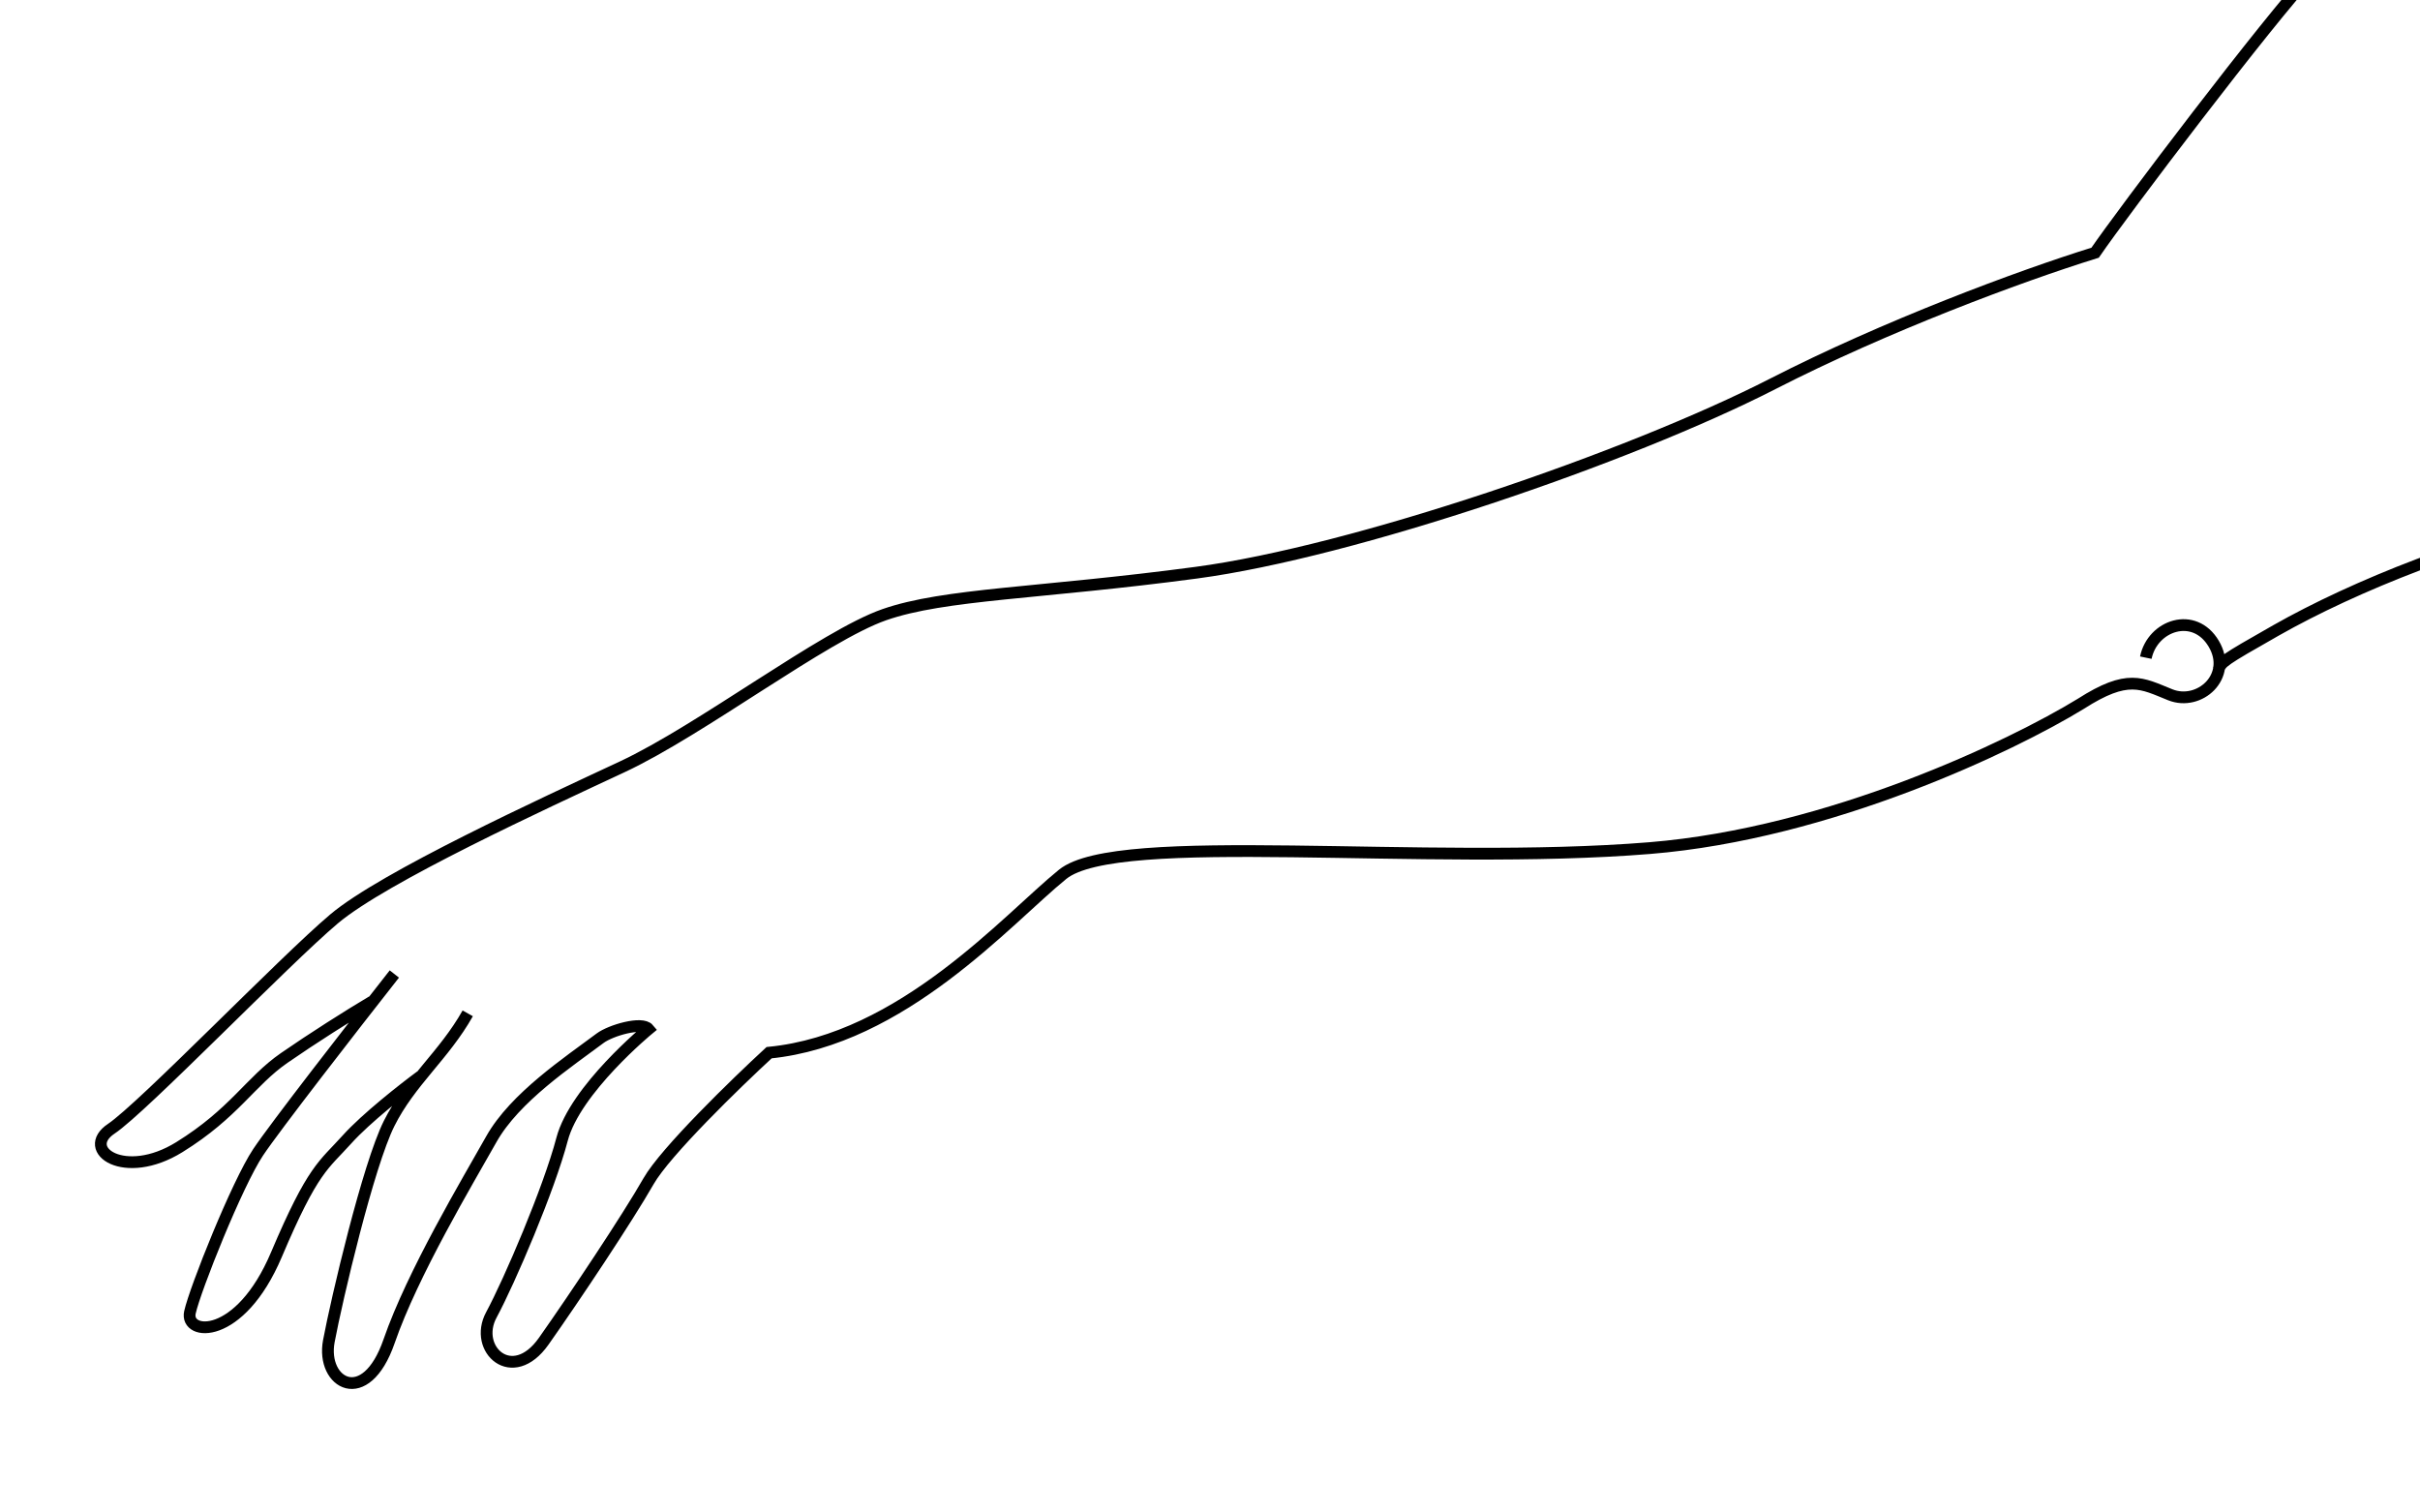 <svg width="1440" height="900" viewBox="0 0 1440 900" fill="none" xmlns="http://www.w3.org/2000/svg">
<rect x="0" y="0" width="1440" height="900" fill="#808080" stroke="none"/>
<g clip-path="url(#clip0_154:20)">
<rect width="1440" height="900" fill="white"/>
<path d="M1376 -16C1350.01 11.573 1262.9 126.65 1246.68 150.373C1201.46 164.42 1121.96 194.074 1054.88 228.41C969.137 272.295 805.37 328.297 711.806 340.783C618.241 353.269 562.102 353.269 526.236 365.755C490.369 378.241 417.077 434.427 370.295 456.278C323.512 478.128 228.388 521.829 198.759 546.801C169.131 571.772 84.922 659.174 66.209 671.66C47.496 684.145 74.007 702.874 106.754 682.585C139.502 662.295 148.858 643.566 169.131 629.52C185.348 618.282 207.364 604.288 221.399 595.964M1276.85 391.341C1280.84 372.021 1305.69 363.486 1317.27 383.065C1328.84 402.644 1308.6 420.326 1291.4 413.424C1274.2 406.522 1266.2 400.872 1238.14 418.82C1197.33 443.792 1088.9 495.921 981.612 504.661C847.503 515.586 665.052 493.736 632.304 520.268C599.556 546.801 537.18 618.594 457.65 626.398C437.897 644.607 395.897 685.394 385.917 702.874C373.442 724.725 342.254 771.547 323.541 798.079C304.828 824.612 281.437 802.762 292.352 782.472C303.268 762.182 326.659 707.557 334.457 677.903C342.254 648.248 385.917 612.352 385.917 612.352C382.018 607.669 363.305 613.132 357.068 617.814C338.355 631.861 306.387 652.931 292.352 677.903C278.318 702.874 245.57 757.5 231.535 798.079C217.501 838.659 190.991 823.051 195.669 798.079C200.347 773.108 219.06 693.51 231.535 668.538C244.011 643.566 264.283 627.959 278.318 602.987M234.654 579.576C209.704 611.311 163.545 670.723 153.565 685.706C141.089 704.435 116.139 766.865 113.02 780.911C109.901 794.958 142.649 798.079 164.481 746.575C186.312 695.071 192.55 693.51 206.585 677.903C217.812 665.417 240.372 647.728 250.248 640.445M1543 304.886C1471.27 320.494 1401.09 348.587 1354.31 375.119C1321.75 393.587 1322.08 393.848 1320 398.53" stroke="black" stroke-width="7"/>
</g>
<defs>
<clipPath id="clip0_154:20">
<rect width="1440" height="900" fill="white"/>
</clipPath>
</defs>
</svg>

